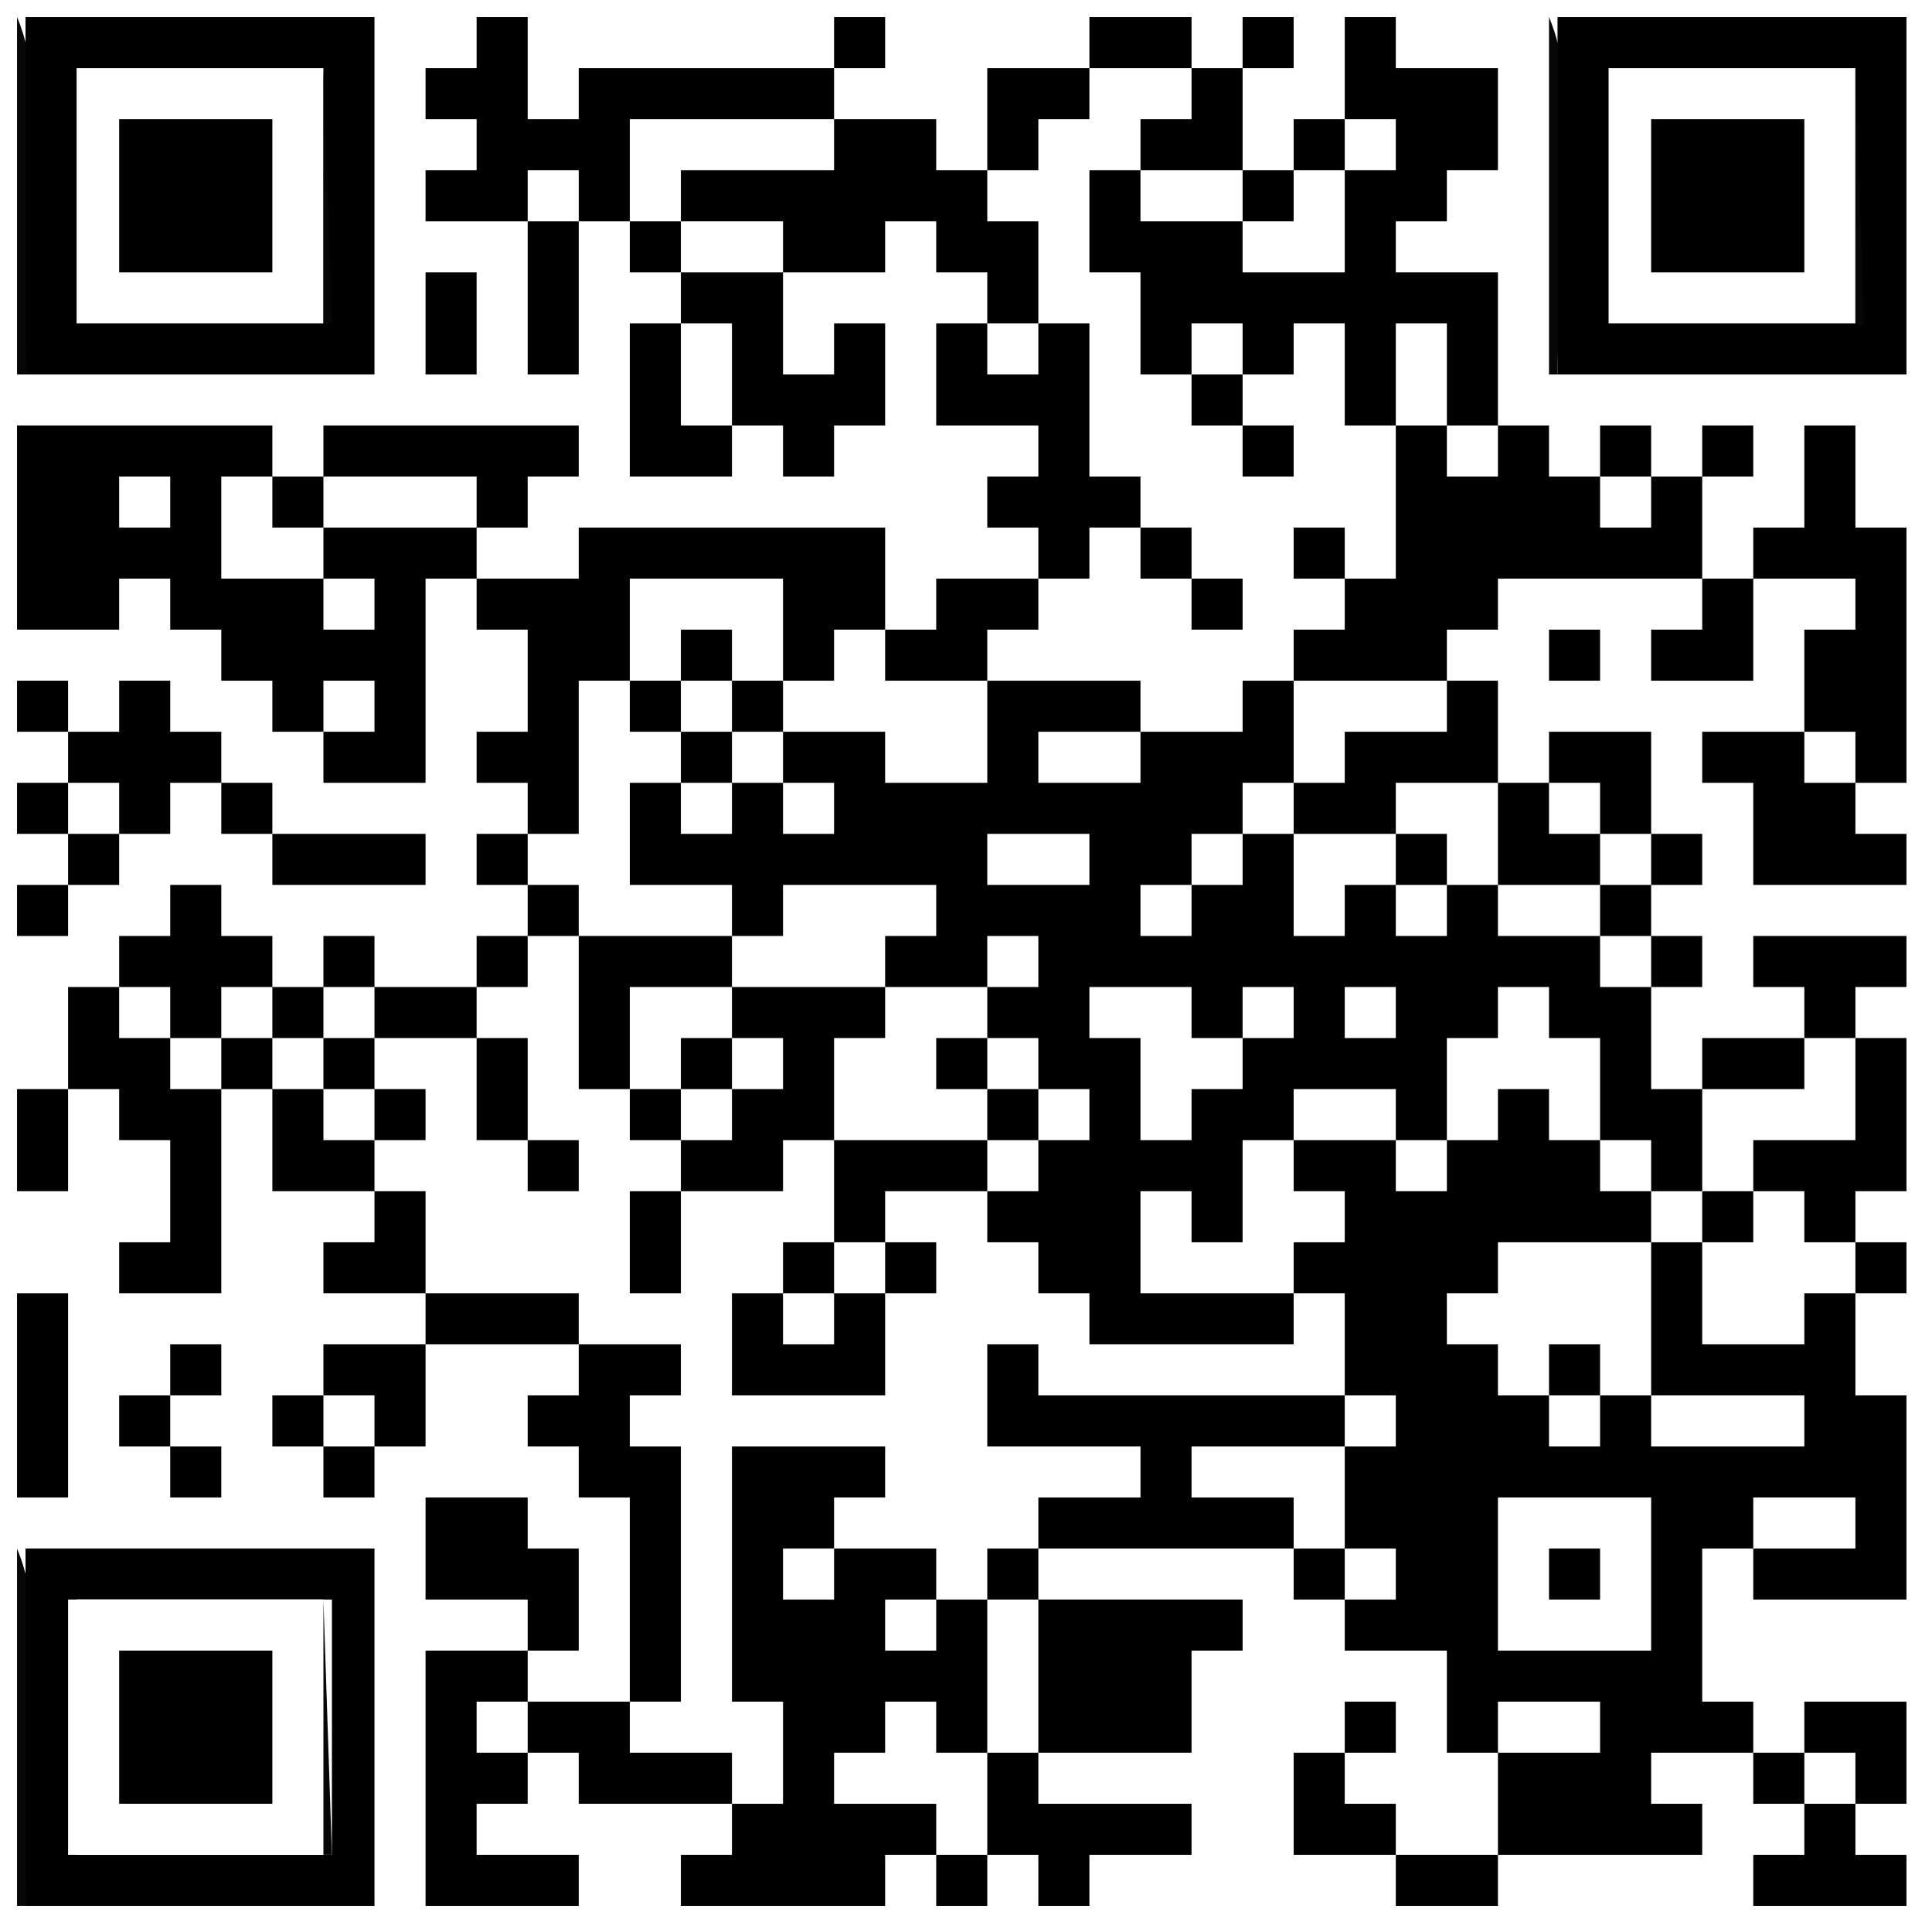 <?xml version="1.0" standalone="yes"?>
<svg xmlns="http://www.w3.org/2000/svg" width="227" height="226">
<path style="fill:#ffffff; stroke:none;" d="M0 0L0 226L227 226L227 0L0 0z"/>
<path style="fill:#070707; stroke:none;" d="M2 2L2 44L3 44C3 32.043 6.611 12.988 2 2z"/>
<path style="fill:#010101; stroke:none;" d="M3 2L3 44L44 44L44 2L3 2M56 2L56 8L50 8L50 14L56 14L56 20L50 20L50 26L62 26L62 44L68 44L68 26L74 26L74 32L80 32L80 38L74 38L74 56L86 56L86 50L92 50L92 56L98 56L98 50L104 50L104 38L98 38L98 44L92 44L92 32L104 32L104 26L110 26L110 32L116 32L116 38L110 38L110 50L122 50L122 56L116 56L116 62L122 62L122 68L110 68L110 74L104 74L104 62L68 62L68 68L56 68L56 62L62 62L62 56L68 56L68 50L38 50L38 56L32 56L32 50L2 50L2 74L14 74L14 68L20 68L20 74L26 74L26 80L32 80L32 86L38 86L38 92L50 92L50 68L56 68L56 74L62 74L62 86L56 86L56 92L62 92L62 98L56 98L56 104L62 104L62 110L56 110L56 116L44 116L44 110L38 110L38 116L32 116L32 110L26 110L26 104L20 104L20 110L14 110L14 116L8 116L8 128L2 128L2 140L8 140L8 128L14 128L14 134L20 134L20 146L14 146L14 152L26 152L26 128L32 128L32 140L44 140L44 146L38 146L38 152L50 152L50 158L38 158L38 164L32 164L32 170L38 170L38 176L44 176L44 170L50 170L50 158L68 158L68 164L62 164L62 170L68 170L68 176L74 176L74 200L62 200L62 194L68 194L68 182L62 182L62 176L50 176L50 188L62 188L62 194L50 194L50 224L68 224L68 218L56 218L56 212L62 212L62 206L68 206L68 212L86 212L86 218L80 218L80 224L104 224L104 218L110 218L110 224L116 224L116 218L122 218L122 224L128 224L128 218L140 218L140 212L122 212L122 206L140 206L140 194L146 194L146 188L122 188L122 182L152 182L152 188L158 188L158 194L170 194L170 206L176 206L176 218L164 218L164 212L158 212L158 206L164 206L164 200L158 200L158 206L152 206L152 218L164 218L164 224L176 224L176 218L200 218L200 212L194 212L194 206L206 206L206 212L212 212L212 218L206 218L206 224L224 224L224 218L218 218L218 212L224 212L224 200L212 200L212 206L206 206L206 200L200 200L200 182L206 182L206 188L224 188L224 164L218 164L218 152L224 152L224 146L218 146L218 140L224 140L224 122L218 122L218 116L224 116L224 110L206 110L206 116L212 116L212 122L200 122L200 128L194 128L194 116L200 116L200 110L194 110L194 104L200 104L200 98L194 98L194 86L182 86L182 92L176 92L176 80L170 80L170 74L176 74L176 68L200 68L200 74L194 74L194 80L206 80L206 68L218 68L218 74L212 74L212 86L200 86L200 92L206 92L206 104L224 104L224 98L218 98L218 92L224 92L224 62L218 62L218 50L212 50L212 62L206 62L206 68L200 68L200 56L206 56L206 50L200 50L200 56L194 56L194 50L188 50L188 56L182 56L182 50L176 50L176 32L164 32L164 26L170 26L170 20L176 20L176 8L164 8L164 2L158 2L158 14L152 14L152 20L146 20L146 8L152 8L152 2L146 2L146 8L140 8L140 2L128 2L128 8L116 8L116 20L110 20L110 14L98 14L98 8L104 8L104 2L98 2L98 8L68 8L68 14L62 14L62 2L56 2z"/>
<path style="fill:#070707; stroke:none;" d="M182 2L182 44L183 44C183 32.043 186.611 12.988 182 2z"/>
<path style="fill:#010101; stroke:none;" d="M183 2L183 44L224 44L224 2L183 2M39 8L39 38L8 38L8 8L39 8z"/>
<path style="fill:#ffffff; stroke:none;" d="M9 8L9 38L38 38L38 8L9 8z"/>
<path style="fill:#070707; stroke:none;" d="M38 8L38 38L39 38L38 8z"/>
<path style="fill:#ffffff; stroke:none;" d="M128 8L128 14L122 14L122 20L116 20L116 26L122 26L122 38L116 38L116 44L122 44L122 38L128 38L128 56L134 56L134 62L128 62L128 68L122 68L122 74L116 74L116 80L104 80L104 74L98 74L98 80L92 80L92 68L74 68L74 80L68 80L68 98L62 98L62 104L68 104L68 110L62 110L62 116L56 116L56 122L44 122L44 116L38 116L38 122L32 122L32 116L26 116L26 122L20 122L20 116L14 116L14 122L20 122L20 128L26 128L26 122L32 122L32 128L38 128L38 134L44 134L44 140L50 140L50 152L68 152L68 158L80 158L80 164L74 164L74 170L80 170L80 200L74 200L74 206L86 206L86 212L92 212L92 200L86 200L86 170L104 170L104 176L98 176L98 182L92 182L92 188L98 188L98 182L110 182L110 188L104 188L104 194L110 194L110 188L116 188L116 206L110 206L110 200L104 200L104 206L98 206L98 212L110 212L110 218L116 218L116 206L122 206L122 188L116 188L116 182L122 182L122 176L134 176L134 170L116 170L116 158L122 158L122 164L158 164L158 170L140 170L140 176L152 176L152 182L158 182L158 188L164 188L164 182L158 182L158 170L164 170L164 164L158 164L158 152L152 152L152 146L158 146L158 140L152 140L152 134L164 134L164 140L170 140L170 134L176 134L176 128L182 128L182 134L188 134L188 140L194 140L194 146L176 146L176 152L170 152L170 158L176 158L176 164L182 164L182 170L188 170L188 164L194 164L194 170L212 170L212 164L194 164L194 146L200 146L200 158L212 158L212 152L218 152L218 146L212 146L212 140L206 140L206 134L218 134L218 122L212 122L212 128L200 128L200 140L194 140L194 134L188 134L188 122L182 122L182 116L176 116L176 122L170 122L170 134L164 134L164 128L152 128L152 134L146 134L146 146L140 146L140 140L134 140L134 152L152 152L152 158L128 158L128 152L122 152L122 146L116 146L116 140L122 140L122 134L128 134L128 128L122 128L122 122L116 122L116 116L122 116L122 110L116 110L116 116L104 116L104 110L110 110L110 104L92 104L92 110L86 110L86 104L74 104L74 92L80 92L80 98L86 98L86 92L92 92L92 98L98 98L98 92L92 92L92 86L104 86L104 92L116 92L116 80L134 80L134 86L122 86L122 92L134 92L134 86L146 86L146 80L152 80L152 92L146 92L146 98L140 98L140 104L134 104L134 110L140 110L140 104L146 104L146 98L152 98L152 110L158 110L158 104L164 104L164 110L170 110L170 104L176 104L176 110L188 110L188 116L194 116L194 110L188 110L188 104L194 104L194 98L188 98L188 92L182 92L182 98L188 98L188 104L176 104L176 92L164 92L164 98L152 98L152 92L158 92L158 86L170 86L170 80L152 80L152 74L158 74L158 68L164 68L164 50L170 50L170 56L176 56L176 50L170 50L170 38L164 38L164 50L158 50L158 38L152 38L152 44L146 44L146 38L140 38L140 44L134 44L134 32L128 32L128 20L134 20L134 26L146 26L146 32L158 32L158 20L164 20L164 14L158 14L158 20L152 20L152 26L146 26L146 20L134 20L134 14L140 14L140 8L128 8z"/>
<path style="fill:#010101; stroke:none;" d="M219 8L219 38L188 38L188 8L219 8z"/>
<path style="fill:#ffffff; stroke:none;" d="M189 8L189 38L218 38L218 8L189 8z"/>
<path style="fill:#070707; stroke:none;" d="M218 8L218 38L219 38L218 8z"/>
<path style="fill:#010101; stroke:none;" d="M14 14L14 32L32 32L32 14L14 14z"/>
<path style="fill:#ffffff; stroke:none;" d="M74 14L74 26L80 26L80 32L92 32L92 26L80 26L80 20L98 20L98 14L74 14z"/>
<path style="fill:#010101; stroke:none;" d="M194 14L194 32L212 32L212 14L194 14z"/>
<path style="fill:#ffffff; stroke:none;" d="M62 20L62 26L68 26L68 20L62 20z"/>
<path style="fill:#010101; stroke:none;" d="M50 32L50 44L56 44L56 32L50 32z"/>
<path style="fill:#ffffff; stroke:none;" d="M80 38L80 50L86 50L86 38L80 38z"/>
<path style="fill:#010101; stroke:none;" d="M140 44L140 50L146 50L146 56L152 56L152 50L146 50L146 44L140 44z"/>
<path style="fill:#ffffff; stroke:none;" d="M14 56L14 62L20 62L20 56L14 56M26 56L26 68L38 68L38 74L44 74L44 68L38 68L38 62L56 62L56 56L38 56L38 62L32 62L32 56L26 56M188 56L188 62L194 62L194 56L188 56z"/>
<path style="fill:#010101; stroke:none;" d="M134 62L134 68L140 68L140 74L146 74L146 68L140 68L140 62L134 62M152 62L152 68L158 68L158 62L152 62M80 74L80 80L74 80L74 86L80 86L80 92L86 92L86 86L92 86L92 80L86 80L86 74L80 74M182 74L182 80L188 80L188 74L182 74M2 80L2 86L8 86L8 92L2 92L2 98L8 98L8 104L2 104L2 110L8 110L8 104L14 104L14 98L20 98L20 92L26 92L26 98L32 98L32 104L50 104L50 98L32 98L32 92L26 92L26 86L20 86L20 80L14 80L14 86L8 86L8 80L2 80z"/>
<path style="fill:#ffffff; stroke:none;" d="M38 80L38 86L44 86L44 80L38 80M80 80L80 86L86 86L86 80L80 80M212 86L212 92L218 92L218 86L212 86M8 92L8 98L14 98L14 92L8 92M116 98L116 104L128 104L128 98L116 98z"/>
<path style="fill:#010101; stroke:none;" d="M164 98L164 104L170 104L170 98L164 98M68 110L68 128L74 128L74 134L80 134L80 140L74 140L74 152L80 152L80 140L92 140L92 134L98 134L98 146L92 146L92 152L86 152L86 164L104 164L104 152L110 152L110 146L104 146L104 140L116 140L116 134L122 134L122 128L116 128L116 122L110 122L110 128L116 128L116 134L98 134L98 122L104 122L104 116L86 116L86 110L68 110z"/>
<path style="fill:#ffffff; stroke:none;" d="M74 116L74 128L80 128L80 134L86 134L86 128L92 128L92 122L86 122L86 116L74 116M128 116L128 122L134 122L134 134L140 134L140 128L146 128L146 122L152 122L152 116L146 116L146 122L140 122L140 116L128 116M158 116L158 122L164 122L164 116L158 116z"/>
<path style="fill:#010101; stroke:none;" d="M38 122L38 128L44 128L44 134L50 134L50 128L44 128L44 122L38 122M56 122L56 134L62 134L62 140L68 140L68 134L62 134L62 122L56 122M80 122L80 128L86 128L86 122L80 122M200 140L200 146L206 146L206 140L200 140z"/>
<path style="fill:#ffffff; stroke:none;" d="M98 146L98 152L92 152L92 158L98 158L98 152L104 152L104 146L98 146z"/>
<path style="fill:#010101; stroke:none;" d="M2 152L2 176L8 176L8 152L2 152M20 158L20 164L14 164L14 170L20 170L20 176L26 176L26 170L20 170L20 164L26 164L26 158L20 158M182 158L182 164L188 164L188 158L182 158z"/>
<path style="fill:#ffffff; stroke:none;" d="M38 164L38 170L44 170L44 164L38 164M176 176L176 194L194 194L194 176L176 176M206 176L206 182L218 182L218 176L206 176z"/>
<path style="fill:#070707; stroke:none;" d="M2 182L2 224L3 224C3 212.043 6.611 192.988 2 182z"/>
<path style="fill:#010101; stroke:none;" d="M3 182L3 224L44 224L44 182L3 182M182 182L182 188L188 188L188 182L182 182M39 188L39 218L8 218L8 188L39 188z"/>
<path style="fill:#ffffff; stroke:none;" d="M9 188L9 218L38 218L38 188L9 188z"/>
<path style="fill:#070707; stroke:none;" d="M38 188L38 218L39 218L38 188z"/>
<path style="fill:#010101; stroke:none;" d="M14 194L14 212L32 212L32 194L14 194z"/>
<path style="fill:#ffffff; stroke:none;" d="M56 200L56 206L62 206L62 200L56 200M176 200L176 206L188 206L188 200L176 200M212 206L212 212L218 212L218 206L212 206z"/>
</svg>
